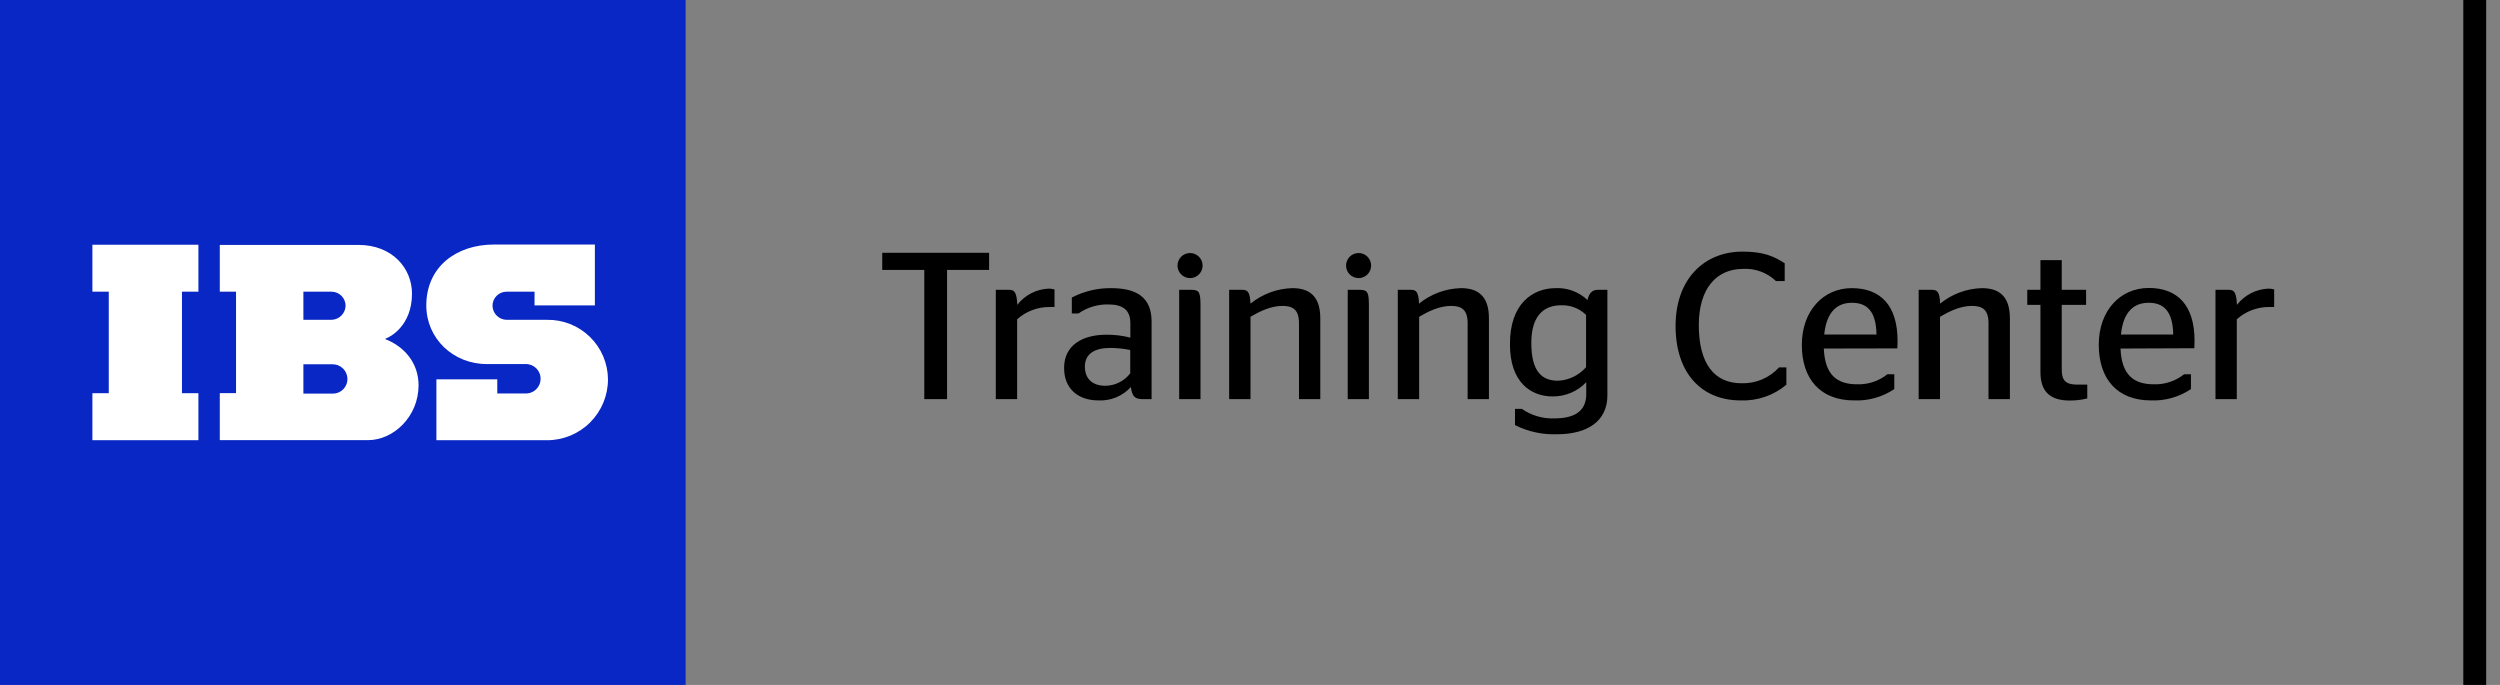 <svg width="146" height="40" viewBox="0 0 146 40" fill="none" xmlns="http://www.w3.org/2000/svg">
<rect x="0" y="0" width="146" height="40" fill="#808080" stroke="none"/>
<path d="M40.04 0H0V40H40.04V0Z" fill="#0827C4"/>
<path fill-rule="evenodd" clip-rule="evenodd" d="M29.005 18.43C29.157 18.583 29.363 18.672 29.579 18.678H31.937C32.401 18.669 32.861 18.752 33.292 18.922C33.723 19.093 34.116 19.347 34.448 19.671C34.78 19.994 35.044 20.38 35.226 20.806C35.408 21.233 35.503 21.691 35.506 22.154C35.506 23.097 35.132 24.001 34.465 24.668C33.799 25.335 32.894 25.709 31.951 25.709H25.486V22.154H29.041V22.979H30.757C30.977 22.968 31.184 22.872 31.336 22.712C31.488 22.552 31.572 22.34 31.572 22.12C31.572 21.9 31.488 21.688 31.336 21.528C31.184 21.368 30.977 21.272 30.757 21.261H28.425C26.475 21.261 24.896 19.777 24.896 17.836C24.896 15.594 26.633 14.281 28.849 14.281H34.741V17.836H31.217V17.035H29.579C29.363 17.036 29.155 17.122 29.002 17.275C28.849 17.429 28.762 17.636 28.762 17.853C28.765 18.069 28.852 18.276 29.005 18.43ZM5.396 17.035H6.352V22.962H5.396V25.707H11.587V22.962H10.627V17.035H11.587V14.291H5.396V17.035ZM17.718 18.677V17.035H19.377C19.591 17.04 19.795 17.127 19.946 17.28C20.096 17.433 20.181 17.638 20.183 17.853C20.178 18.069 20.09 18.275 19.938 18.428C19.786 18.582 19.581 18.671 19.365 18.677H17.718ZM19.434 22.988H17.718V21.273H19.434C19.66 21.275 19.876 21.366 20.036 21.525C20.196 21.684 20.288 21.9 20.291 22.126C20.293 22.239 20.271 22.351 20.229 22.456C20.186 22.561 20.123 22.657 20.043 22.737C19.963 22.817 19.868 22.881 19.764 22.924C19.659 22.967 19.547 22.989 19.434 22.988ZM22.515 19.773C22.735 19.709 24.06 19.061 24.06 17.147C24.06 15.67 22.913 14.303 20.931 14.303H12.836V17.035H13.784V22.96H12.836V25.704H21.498C22.97 25.704 24.444 24.339 24.444 22.498C24.444 21.251 23.673 20.265 22.512 19.81L22.515 19.773Z" fill="white"/>
<path d="M145.192 0H143.857V40H145.192V0Z" fill="black"/>
<path fill-rule="evenodd" clip-rule="evenodd" d="M97.854 19.038C97.854 16.279 99.539 14.694 101.76 14.694C102.983 14.694 103.592 14.961 104.227 15.376V16.414H103.715C103.461 16.17 103.16 15.981 102.83 15.859C102.5 15.737 102.149 15.684 101.798 15.703C100.248 15.703 99.21 16.838 99.21 18.988C99.21 21.247 100.124 22.382 101.7 22.382C102.112 22.395 102.521 22.32 102.901 22.16C103.28 22 103.62 21.759 103.897 21.455H104.324V22.467C103.579 23.096 102.625 23.423 101.651 23.384C99.38 23.384 97.854 21.803 97.854 19.038ZM53.979 15.765V23.311H55.308V15.765H57.764V14.765H51.523V15.765H53.979ZM59.401 23.311V18.647C59.923 18.178 60.601 17.922 61.302 17.929H61.584V16.902C61.472 16.87 61.357 16.854 61.24 16.855C60.885 16.871 60.537 16.964 60.221 17.127C59.905 17.291 59.629 17.522 59.411 17.803C59.375 17.059 59.242 16.926 58.937 16.926H58.155V23.311H59.401ZM66.042 22.602C65.803 22.865 65.51 23.071 65.182 23.206C64.854 23.341 64.5 23.402 64.146 23.384C62.985 23.384 62.143 22.723 62.143 21.488C62.143 20.183 63.181 19.547 64.622 19.547C65.091 19.544 65.559 19.601 66.013 19.718V18.867C66.013 18.109 65.573 17.779 64.731 17.779C64.108 17.765 63.496 17.949 62.985 18.305H62.594V17.377C63.301 17.009 64.087 16.821 64.883 16.827C66.397 16.827 67.253 17.377 67.253 18.782V23.311H66.765C66.286 23.311 66.123 23.176 66.042 22.602ZM66.006 21.796V20.441C65.617 20.36 65.219 20.319 64.821 20.32C63.968 20.32 63.357 20.637 63.357 21.405C63.357 22.173 63.857 22.529 64.542 22.529C64.825 22.528 65.104 22.462 65.358 22.336C65.612 22.21 65.834 22.028 66.006 21.803V21.796ZM68.982 14.991C68.844 15.129 68.767 15.315 68.767 15.509C68.767 15.703 68.844 15.889 68.982 16.027C69.119 16.164 69.305 16.241 69.5 16.241C69.694 16.241 69.88 16.164 70.017 16.027C70.155 15.889 70.232 15.703 70.232 15.509C70.232 15.315 70.155 15.129 70.017 14.991C69.88 14.854 69.694 14.777 69.5 14.777C69.305 14.777 69.119 14.854 68.982 14.991ZM68.864 16.926V23.311H70.109V17.874C70.109 17.071 70.047 16.926 69.561 16.926H68.864ZM73.029 17.732C73.721 17.17 74.579 16.852 75.47 16.827C76.361 16.827 77.105 17.194 77.105 18.585V23.311H75.861V18.879C75.861 18.085 75.505 17.865 74.896 17.865C74.199 17.865 73.552 18.194 73.029 18.5V23.311H71.782V16.926H72.564C72.87 16.926 72.996 17.064 73.029 17.732ZM78.824 14.991C78.687 15.129 78.61 15.315 78.61 15.509C78.61 15.703 78.687 15.889 78.824 16.027C78.962 16.164 79.148 16.241 79.342 16.241C79.536 16.241 79.723 16.164 79.86 16.027C79.997 15.889 80.074 15.703 80.074 15.509C80.074 15.315 79.997 15.129 79.86 14.991C79.723 14.854 79.536 14.777 79.342 14.777C79.148 14.777 78.962 14.854 78.824 14.991ZM78.707 16.926V23.311H79.944V17.874C79.944 17.071 79.882 16.926 79.394 16.926H78.707ZM82.871 17.732C83.565 17.169 84.425 16.851 85.319 16.827C86.21 16.827 86.954 17.194 86.954 18.585V23.311H85.71V18.879C85.71 18.085 85.355 17.865 84.746 17.865C84.049 17.865 83.402 18.194 82.878 18.5V23.311H81.631V16.926H82.413C82.712 16.926 82.845 17.064 82.871 17.732ZM90.929 25.361C92.711 25.361 93.872 24.593 93.872 23.09V16.926H93.299C92.948 16.926 92.784 17.182 92.711 17.523C92.464 17.288 92.173 17.105 91.854 16.986C91.535 16.866 91.195 16.812 90.855 16.827C89.514 16.827 88.163 17.732 88.182 20.123C88.182 22.297 89.379 23.152 90.673 23.152C91.04 23.156 91.404 23.084 91.742 22.941C92.08 22.798 92.385 22.587 92.637 22.32V23.012C92.637 24.031 91.931 24.434 90.77 24.434C90.094 24.459 89.429 24.263 88.874 23.877H88.476V24.825C89.235 25.208 90.079 25.392 90.929 25.361ZM92.626 18.391V21.431V21.443C92.421 21.679 92.17 21.871 91.889 22.007C91.608 22.143 91.302 22.22 90.99 22.235C90.076 22.235 89.428 21.735 89.428 20.026C89.428 18.268 90.32 17.829 91.161 17.829C91.43 17.817 91.7 17.861 91.952 17.957C92.204 18.054 92.433 18.202 92.626 18.391ZM108.452 22.443C107.256 22.443 106.573 21.87 106.511 20.355L110.806 20.346C110.806 20.329 110.807 20.291 110.809 20.241V20.241V20.241V20.241V20.241C110.813 20.149 110.818 20.018 110.818 19.908C110.818 17.817 109.803 16.827 108.144 16.827C106.485 16.827 105.227 18.151 105.227 20.145C105.227 22.138 106.315 23.384 108.27 23.384C109.106 23.421 109.931 23.189 110.626 22.723V21.858H110.223C109.721 22.257 109.093 22.464 108.452 22.443ZM109.588 19.538H106.535C106.67 18.182 107.317 17.682 108.147 17.682C109.026 17.682 109.564 18.159 109.588 19.538ZM113.301 17.732C113.993 17.17 114.851 16.852 115.742 16.827C116.633 16.827 117.378 17.194 117.378 18.585V23.311H116.129V18.879C116.129 18.085 115.773 17.865 115.164 17.865C114.467 17.865 113.82 18.194 113.296 18.5V23.311H112.05V16.926H112.832C113.142 16.926 113.285 17.064 113.301 17.732ZM119.162 16.926H118.392V17.803H119.162V21.732C119.162 22.939 119.797 23.391 120.883 23.391C121.225 23.393 121.566 23.352 121.897 23.268V22.462H121.324C120.688 22.462 120.406 22.268 120.406 21.595V17.803H121.828V16.926H120.406V15.191H119.162V16.926ZM123.838 20.355C123.9 21.87 124.585 22.443 125.781 22.443C126.422 22.465 127.048 22.257 127.549 21.858H127.952V22.723C127.261 23.187 126.44 23.419 125.608 23.384C123.656 23.384 122.568 22.138 122.568 20.135C122.568 18.132 123.826 16.817 125.488 16.817C127.149 16.817 128.161 17.808 128.161 19.898C128.161 20.009 128.156 20.14 128.152 20.231V20.231C128.15 20.281 128.149 20.319 128.149 20.337L123.838 20.355ZM123.864 19.538H126.917C126.891 18.159 126.353 17.682 125.476 17.682C124.644 17.682 123.997 18.182 123.864 19.538ZM130.628 23.311V18.647C131.15 18.178 131.829 17.922 132.531 17.929H132.811V16.902C132.7 16.87 132.585 16.854 132.469 16.855C132.114 16.871 131.765 16.964 131.449 17.127C131.133 17.291 130.856 17.521 130.637 17.803C130.604 17.059 130.469 16.926 130.163 16.926H129.384V23.311H130.628Z" fill="black"/>
</svg>
